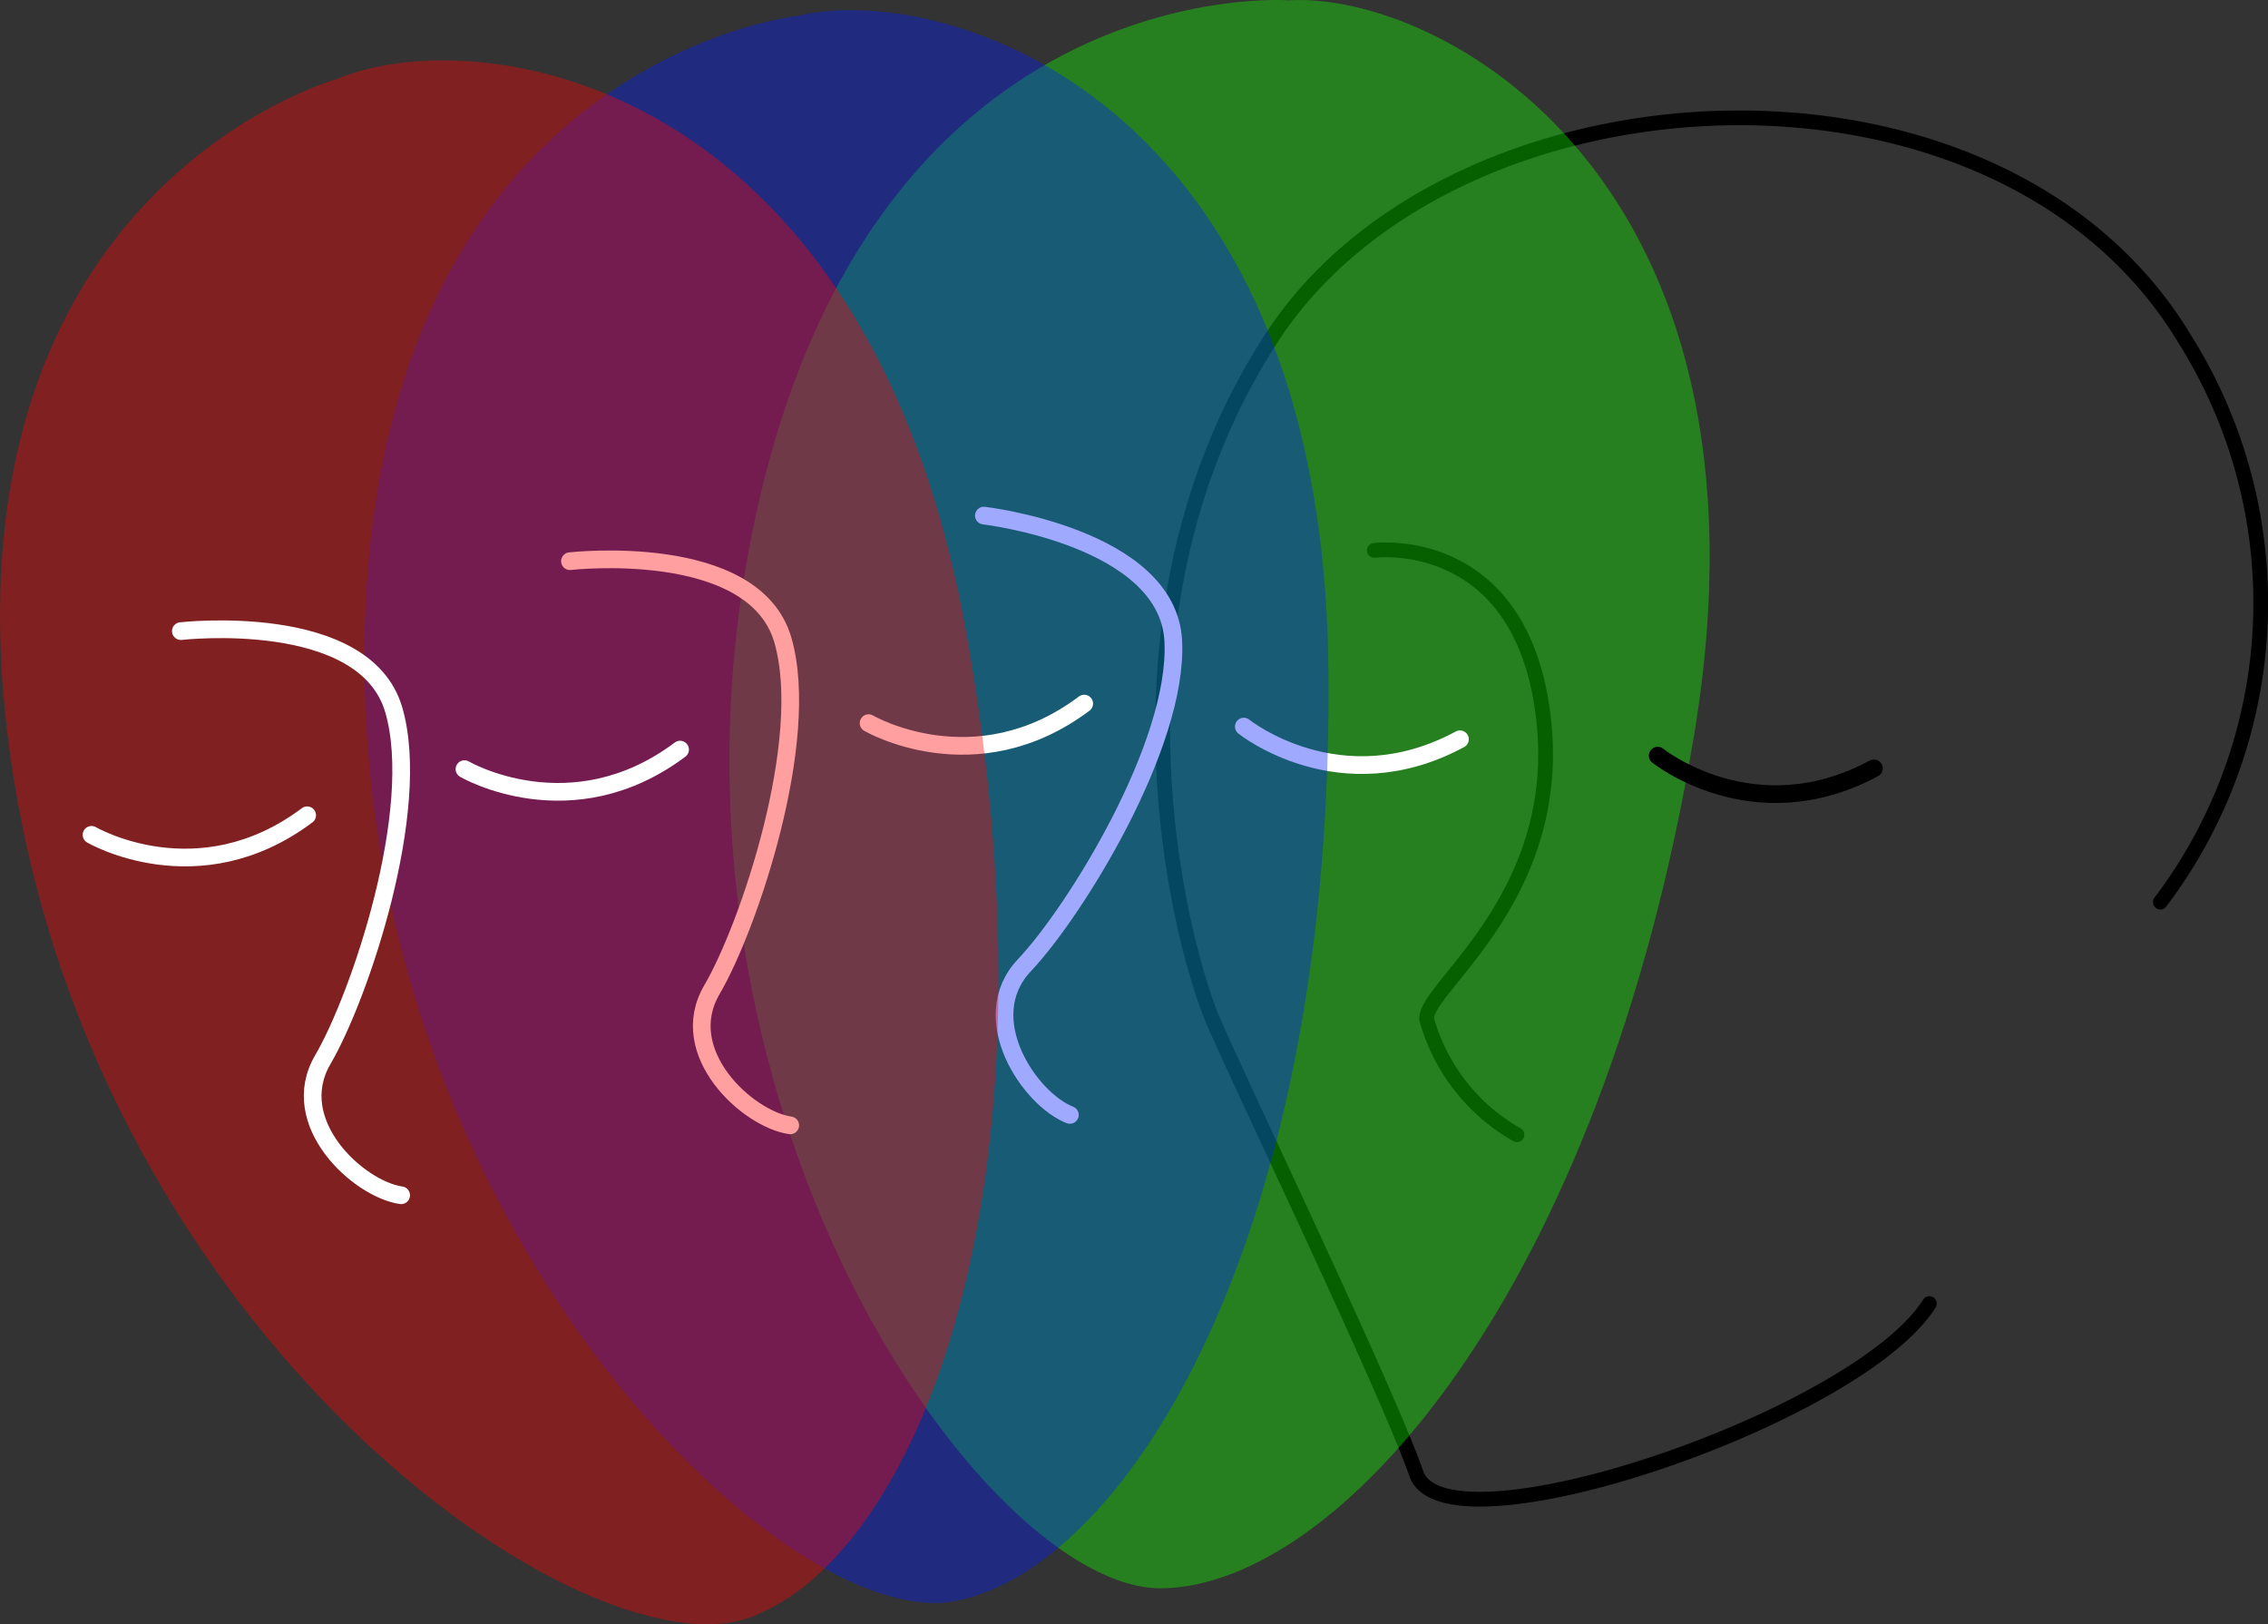 <svg xmlns="http://www.w3.org/2000/svg" viewBox="0 0 769.42 550.98"><rect x="0" y="0" width="769.42" height="550.98" fill="#333333" stroke="none"/><defs><style>.cls-1,.cls-3,.cls-6,.cls-7{isolation:isolate;}.cls-2,.cls-4,.cls-5{fill:none;stroke-linecap:round;stroke-linejoin:round;}.cls-2,.cls-5{stroke:#000;}.cls-2{stroke-width:5px;}.cls-3{fill:#13ff00;}.cls-3,.cls-6,.cls-7{fill-opacity:0.75;opacity:0.5;}.cls-4{stroke:#fff;}.cls-4,.cls-5{stroke-width:6px;}.cls-5{mix-blend-mode:overlay;}.cls-6{fill:#001fff;}.cls-7{fill:red;}</style></defs><g class="cls-1"><g id="maskless"><path class="cls-2" d="M1066.85,542A168.29,168.29,0,0,0,1075,350.79c-63.23-104.77-248.47-94.68-309.78,0s-29.89,208-19.57,231.79,58.94,125,68.8,153.33S964,717,988.49,678.18" transform="translate(-333.95 -235.97)"/><path class="cls-2" d="M800.19,422.67s49.47-6.34,57.26,55.83S816.32,571.57,818,581.9a65.12,65.12,0,0,0,30.58,39" transform="translate(-333.95 -235.97)"/></g><g id="green-mask"><path class="cls-3" d="M771.07,236.08S626.8,225.37,588.81,418.24,668.32,775.45,728,774.76s149-99.41,180.66-289.38S821.75,233,771.07,236.08Z" transform="translate(-333.95 -235.97)"/><path class="cls-4" d="M667.73,410.87s62.42,7.27,64.25,42.51-33.45,92-50.48,110,1.83,45.56,15.41,50.8" transform="translate(-333.95 -235.97)"/><path class="cls-4" d="M755.92,482.45s32.6,26.27,73.32,4.3" transform="translate(-333.95 -235.97)"/><path class="cls-5" d="M896.33,492.3s32.6,26.28,73.33,4.31" transform="translate(-333.95 -235.97)"/></g><g id="blue-mask"><path class="cls-6" d="M604.56,241.35S460.91,256.49,457.62,452.88s141.66,337.48,200.3,326.24,129-124.34,126.68-317.29S654.17,229.42,604.56,241.35Z" transform="translate(-333.95 -235.97)"/><path class="cls-4" d="M527.3,426.34s62.43-7.14,72.24,26.76S588,550.32,575.46,571.72s12.17,43.95,26.58,46" transform="translate(-333.95 -235.97)"/><path class="cls-4" d="M628.62,481.28s36.14,21.14,73.15-6.63" transform="translate(-333.95 -235.97)"/></g><g id="red-mask"><path class="cls-7" d="M448.29,262.77S309,301,337.9,495.48s194.79,309.8,250.76,289.07,107-143.62,73.16-333.66S495.23,242.88,448.29,262.77Z" transform="translate(-333.95 -235.97)"/><path class="cls-4" d="M395.3,450.06s62.43-7.14,72.25,26.76S456,574,443.46,595.44s12.17,43.95,26.58,46" transform="translate(-333.95 -235.97)"/><path class="cls-4" d="M491.52,496.88s36.14,21.14,73.15-6.63" transform="translate(-333.95 -235.97)"/><path class="cls-4" d="M365,519.17s36.14,21.14,73.16-6.64" transform="translate(-333.95 -235.97)"/></g></g></svg>